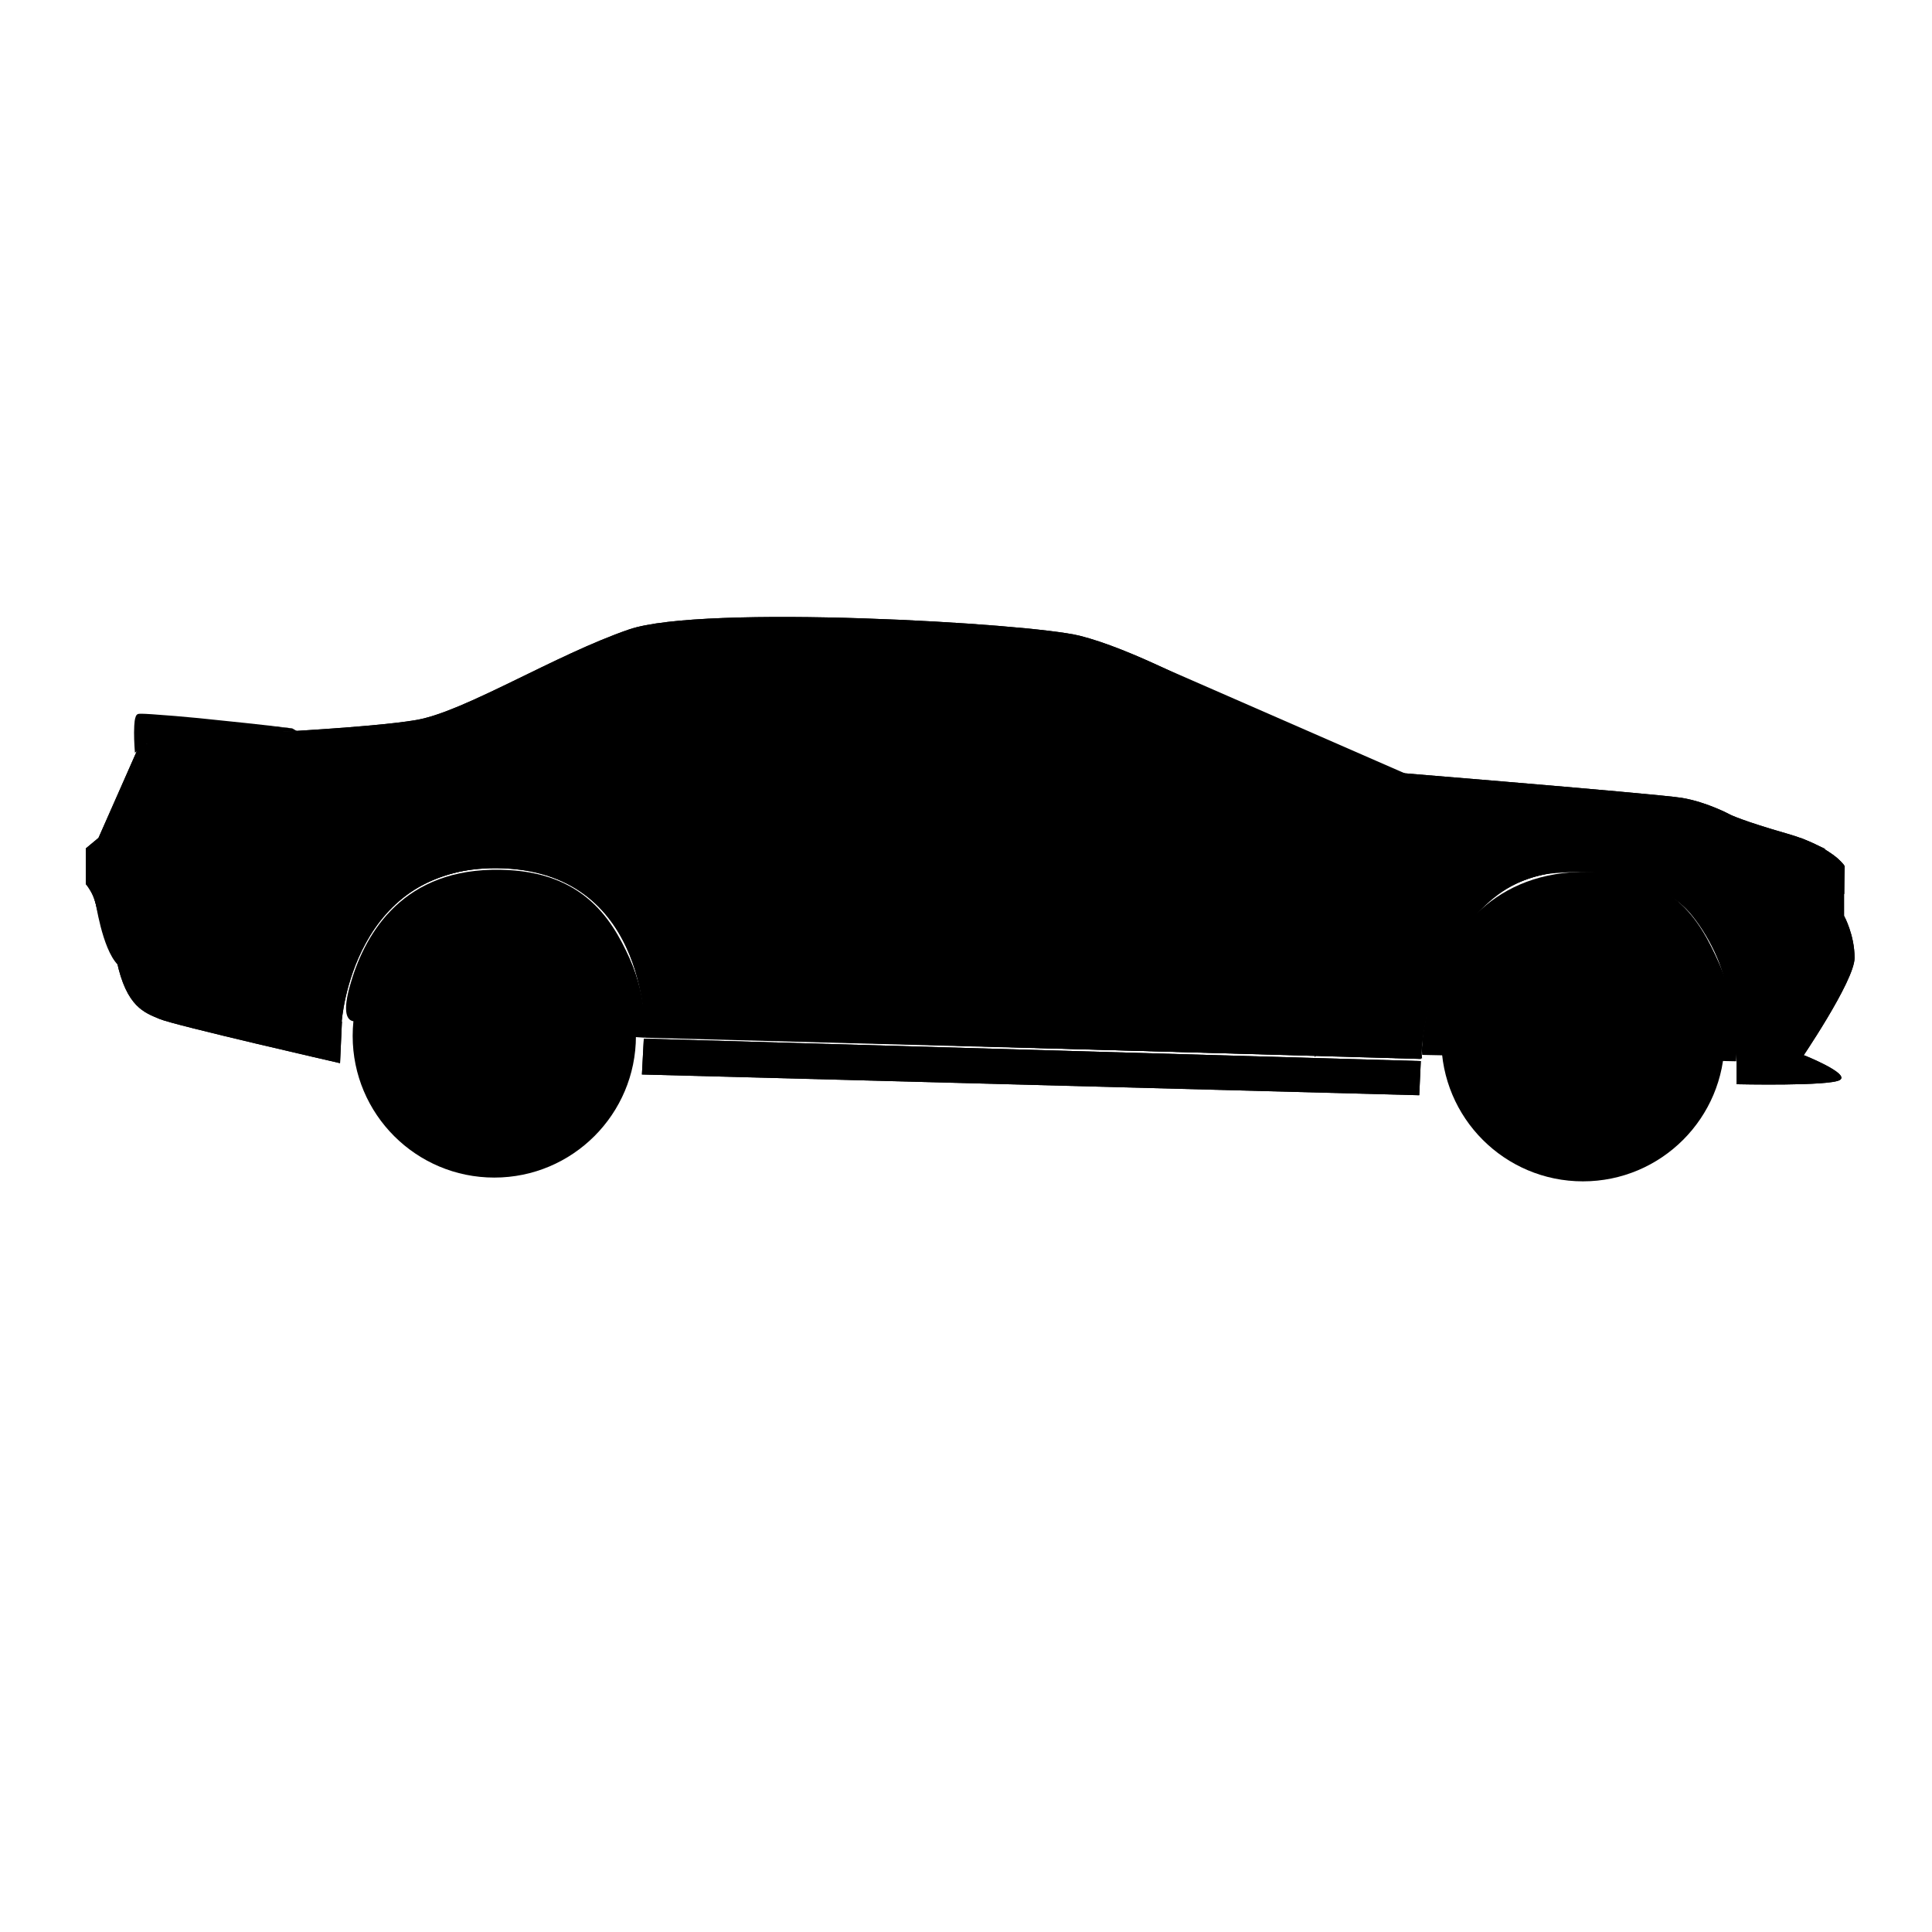 <?xml version="1.0" encoding="utf-8"?>
<?xml-stylesheet type="text/css" href="dodge.css" ?>
<!-- Generator: Adobe Illustrator 27.6.1, SVG Export Plug-In . SVG Version: 6.00 Build 0)  -->
<svg class="car-up" version="1.1" xmlns="http://www.w3.org/2000/svg" xmlns:xlink="http://www.w3.org/1999/xlink" x="0px" y="0px"
	 viewBox="0 0 1024 1024" style="enable-background:new 0 0 1024 1024;" xml:space="preserve">
<g id="Layer_2">
</g>
<g id="Layer_3">
</g>
<g id="Layer_1">
	<g>
		<polyline class="st0" points="753.06,562.39 752.23,580.5 340.23,569.5 341.23,550.5 		"/>
		<path class="st0" d="M181.23,541.5l-1,22c0,0-87.86-20.09-95.67-23.43s-17.57-6.15-22.74-30.98"/>
		<path class="st0" d="M956.26,559.33c0,0,24.47,9.75,18.89,13.1s-54.69,2.23-54.69,2.23v-12.28"/>
		<path class="st1" d="M920.46,562.39h33.48c0,0,29.02-42.41,29.02-54.69c0-12.28-5.58-22.32-5.58-22.32V458.6
			c0,0-6.7-10.04-30.13-16.74c-23.44-6.7-30.13-10.04-30.13-10.04s-12.28-6.7-25.67-8.93s-178.56-15.62-178.56-15.62
			s-46.87-26.78-60.27-34.6c-13.39-7.81-53.57-29.02-80.35-35.71c-26.78-6.7-199.77-16.74-238.83-3.35s-87.05,43.52-112.72,47.99
			c-25.67,4.46-100.44,7.81-120.53,8.93S73.4,396.1,73.4,396.1l-21.2,47.99l-6.7,5.58v18.97c0,0,2.23,1.12,4.46,7.81
			s5.58,26.78,14.51,35.71c8.93,8.93,116.62,29.57,116.62,29.57s5.58-84.82,85.93-81.47c78.09,3.25,74.77,89.28,74.77,89.28
			l411.25,11.72c0,0,3.91-104.35,88.17-99.33C917.11,466.47,916,527.79,920.46,562.39z"/>
		<path class="st2" d="M679.4,413.95l-239.95-10.04l-89.28-22.32c0,0,42.41-36.83,64.73-39.06c22.32-2.23,141.74,1.12,162.94,8.93
			S679.4,413.95,679.4,413.95z"/>
		<path class="st2" d="M965.73,451l-109.04-4.21L888.73,465l88.81,8.85l0.19-14.85C977.73,459,971.73,451,965.73,451z"/>
		<path class="st2" d="M171.73,539c0,0-1-13,3-26s10-22,10-22L45.5,468.64c0,0,4.23,5.36,5.23,10.36s5.21,30.62,15.11,34.81
			C75.73,518,171.73,539,171.73,539z"/>
		<polygon class="st2" points="341.73,550 752.73,561 754.73,543.98 340.73,533 		"/>
		<path class="st3" d="M920.23,562.5c0,0,0.68-30.28-9.16-52.14c-9.84-21.86-24.22-49.65-73.53-48.26
			c-49.31,1.39-70.95,36.71-78.13,62.55c-7.18,25.84-5.62,34.47-5.62,34.47L920.23,562.5z"/>
		<path class="st3" d="M341.73,550c0,0,1.84-20.14-8-42c-9.84-21.86-26-48-73-47c-49.32,1.05-68.14,35.82-75.32,61.66
			c-7.18,25.84,7.32,17.34,7.32,17.34L341.73,550z"/>
		<path class="st4" d="M450.73,401l6-36c0,0,69,1,88,7s59,36,59,36L450.73,401z"/>
		<polygon class="st4" points="423.73,353 393.73,382 415.73,389 		"/>
		<path class="st5" d="M458.73,352c0,0,111,6,114,7s49,29,49,29s7,0,13,2s9,9,9,9l1,3l15,11l19.13,0.98L650.73,396l-30-21
			l-41.45-22.55c0,0-7.55-3.45-8.55-3.45s-49-5-49-5l-52-1h-10L458.73,352z"/>
		<polygon class="st5" points="425.73,343 423.73,353 394.3,381.55 415.88,388.06 414.09,397.77 349.73,382 364.17,370.45 
			380.73,358 393.73,350 402.98,345.94 409.73,343 		"/>
		<polygon class="st4" points="710.73,408 702.73,410 697.73,413 641.73,377 617.73,361 605.73,353 606.73,350 695.73,397 
			712.73,407 		"/>
		<path class="st4" d="M954.73,444.23l13,5.77l-360-11l0,0c1.28-1.28,3.02-1.98,4.83-1.94"/>
		<path class="st6" d="M570.05,347.47c-8.68-3.53-67.32-6.47-67.32-6.47s-85-3-91-2s-10,3-26.36,12.3
			c-16.36,9.3-40.09,29.62-40.09,29.62l3.45,1.09c0,0,7-6,24-19s31-19,39-21s60-1,87,0c27,1,74,6,74,6"/>
		<polygon class="st4" points="919.73,434 913.19,429.94 757.73,417 873.73,430 		"/>
		<path class="st0" d="M930.22,561.94c0,0,3.51-41.94-17.49-72.94s-58-39-84-38s-59,18-72,47s-15.06,45.81-15.06,45.81l-2.43,16.98
			l14.49,0.21c0,0-2.06-17.11,7.47-40.55c9.53-23.45,28.6-54.96,63.06-57.7C858.73,460,877.73,468,887.73,476
			s20.53,23.74,25.77,40.87c5.23,17.13,7.23,45.13,7.23,45.13L930.22,561.94z"/>
		<path class="st0" d="M356.73,549l-14.13,0.81c0,0-0.87-28.81-9.87-47.81s-27-40-63-42s-64,15-76,39s-13,43-13,43l-9-3
			c0,0,2-32,13-49s33-43,83-40s67,26,78,47S356.73,549,356.73,549z"/>
		<path class="st0" d="M342.73,490L752,507.89c0,0-4.32,10.64-6.3,17.87c-1.98,7.23-3.98,18.23-3.98,18.23l-385.64-10.23
			c0,0-3.36-17.77-5.36-24.77S342.73,490,342.73,490z"/>
		<path class="st4" d="M346.73,382c0,0,61.85,21.98,92,26c30,4,194,9,194,9l2.17-4.77l-110.47-4.94l-84.7-2.3L346.73,382z"/>
		<polygon class="st4" points="651.23,417.5 649.23,413.5 680.23,414.5 686.23,418.5 		"/>
		<g>
			<path class="st7" d="M154.87,386.05c0,0-79.24-7.81-81.47-6.7c-2.23,1.12-1.03,17.75-1.03,17.75l4.86-3.61l13-2l29-2l38-2
				L154.87,386.05z"/>
			<path class="st3" d="M154.87,386.05c-23.15-1.63-51.6-4.15-74.62-5.66c-2.11-0.13-4.55-0.21-6.4-0.19
				c-0.57,1.18-0.66,3.02-0.75,4.49c-0.17,4.07,0.01,8.24,0.24,12.34l-1.56-0.72l4.88-3.59c0,0,0.19-0.14,0.19-0.14
				s0.23-0.03,0.23-0.03s13.01-1.95,13.01-1.95c0.03,0,16.78-1.1,16.82-1.09c16.15-1.02,34.05-1.57,50.31-2.08
				c0,0-0.03,0.13-0.03,0.13S154.87,386.05,154.87,386.05L154.87,386.05z M154.87,386.05c0,0,2.4,1.39,2.4,1.39s0.2,0.11,0.2,0.11
				s-0.23,0.02-0.23,0.02l-16.74,1.22c-16.12,1.02-34,2.41-50.2,3.61c0.37-0.04-12.99,2.04-12.92,2.04c0,0,0.42-0.18,0.42-0.18
				c-0.94,0.71-5.4,4.03-6.29,4.7c-0.35-4.79-0.61-9.55-0.35-14.38c0.13-1.66,0.19-3.31,0.83-4.93c0.17-0.31,0.28-0.66,0.79-1.02
				c0.31-0.26,0.92-0.29,1.23-0.31c2.22-0.05,4.24,0.11,6.35,0.23c8.32,0.56,16.61,1.27,24.89,2.07
				C119.84,382.11,140.51,384.21,154.87,386.05L154.87,386.05z"/>
		</g>
		<path class="st8" d="M920.46,562.39h33.48c0,0,29.02-42.41,29.02-54.69c0-12.28-5.58-22.32-5.58-22.32V458.6
			c0,0-6.7-10.04-30.13-16.74c-23.44-6.7-30.13-10.04-30.13-10.04s-12.28-6.7-25.67-8.93s-178.56-15.62-178.56-15.62
			s-46.87-26.78-60.27-34.6c-13.39-7.81-53.57-29.02-80.35-35.71c-26.78-6.7-199.77-16.74-238.83-3.35s-87.05,43.52-112.72,47.99
			c-25.67,4.46-100.44,7.81-120.53,8.93S73.4,396.1,73.4,396.1l-21.2,47.99l-6.7,5.58v18.97c0,0,2.23,1.12,4.46,7.81
			s5.58,26.78,14.51,35.71c8.93,8.93,116.62,29.57,116.62,29.57s5.58-84.82,85.93-81.47c78.09,3.25,74.77,89.28,74.77,89.28
			l411.25,11.72c0,0,3.91-104.35,88.17-99.33C917.11,466.47,916,527.79,920.46,562.39z"/>
		<path class="st9" d="M679.4,413.95l-239.95-10.04l-89.28-22.32c0,0,42.41-36.83,64.73-39.06c22.32-2.23,141.74,1.12,162.94,8.93
			S679.4,413.95,679.4,413.95z"/>
		<g>
			<path class="st10" d="M800.23,456.5c-82.19-3.4-194.32-8.49-276.46-12.18c-0.01,0-92.19-4.24-92.21-4.25
				c-16.15-2.95-32.32-5.83-48.5-8.6c-16.18-2.67-32.35-5.63-48.66-7.45c-32.74-2.43-65.59-3.3-98.39-4.52
				c-49.23-1.43-98.48-3.28-147.74-2.83c-2.05,0.05-4.1,0.12-6.15,0.26c-1.01,0.09-2.07,0.13-3.01,0.42
				c-0.9,0.42-1.67,1.14-2.38,1.86c-8.04,9.33-13.33,20.73-18.96,31.6c-0.02-0.02-5.57-6.71-5.58-6.73c-0.01,0,5.67,6.72,5.56,6.69
				c5.58-10.91,10.83-22.31,18.84-31.69c0.72-0.73,1.48-1.45,2.44-1.91c1.02-0.31,2.05-0.35,3.07-0.45c2.05-0.15,4.1-0.23,6.16-0.29
				c16.42-0.39,32.84-0.14,49.27,0.06c57.47,0.96,114.93,2.6,172.34,5.25c12.3,0.65,24.65,1.11,36.83,3.07
				c28.34,4.19,57,9.32,84.95,14.36C534.95,443.86,695.89,451.54,800.23,456.5L800.23,456.5z"/>
		</g>
		<path class="st11" d="M966.23,449.82c0,0-21.22,54.53-24.56,55.65s-31.76,0.11-31.76,0.11"/>
		<path class="st11" d="M745.78,410.41l-46.47,3.4c-1.33,0.1-2.66-0.25-3.77-0.99l-94.26-62.47l-0.25-3.19"/>
		<line class="st11" x1="350.17" y1="381.59" x2="230.79" y2="379.44"/>
		<path class="st11" d="M198.39,492.08c-2.36,0.44-151.78-23.44-151.78-23.44"/>
		<line class="st11" x1="453.33" y1="341.83" x2="443.23" y2="403.5"/>
		<line class="st11" x1="459.89" y1="342.68" x2="450.61" y2="403.91"/>
		<path class="st12" d="M608.34,411.35c-1.48-0.75-46.12-36.46-68.45-40.92c-22.32-4.46-83.43-5.24-83.43-5.24"/>
		<path class="st11" d="M426.26,342.11c-0.2,1.53-12.54,54.99-12.54,54.99"/>
		<path class="st13" d="M660.43,412.84c0,0-78.12-51.34-87.05-53.57c-8.93-2.23-114.63-6.9-114.63-6.9"/>
		<polyline class="st11" points="423.98,351.8 393.7,381.59 415.43,388.84 		"/>
		<path class="st11" d="M680.51,413.95c0,0,35.71,25.67,36.83,31.25c1.12,5.58-5.58,89.28-7.81,92.63s-12.57,22.55-12.57,22.55"/>
		<polyline class="st11" points="753.06,562.39 752.23,580.5 340.23,569.5 341.23,550.5 		"/>
		<path class="st9" d="M181.23,541.5l-1,22c0,0-87.86-20.09-95.67-23.43s-17.57-6.15-22.74-30.98"/>
		<path class="st11" d="M439.45,405.03c0,0-4.46,18.97-4.46,33.48c0,14.51,4.46,78.12,15.62,113.83"/>
		<g>
			<path class="st3" d="M921.68,434.72c-67.12-6.29-142.35-14.07-209.34-21.66C779.47,419.35,854.69,427.14,921.68,434.72
				L921.68,434.72z"/>
		</g>
		<path class="st11" d="M956.26,559.33c0,0,24.47,9.75,18.89,13.1s-54.69,2.23-54.69,2.23v-12.28"/>
		<path class="st14" d="M644.8,403.91l-10.04,7.81h-14.51l1.12-23.44C621.36,388.29,642.57,386.05,644.8,403.91z"/>
		<path class="st15" d="M634.84,412.3l-4.55,12.81c0,0,5.58,2.23,13.39,2.23c7.81,0,10.04-4.46,10.04-4.46l-8.93-18.97"/>
		<path class="st16" d="M103.18,497.66h39.76c1.66,0,3-1.34,3-3v-0.7c0-1.66-1.34-3-3-3h-39.76c-1.66,0-3,1.34-3,3v0.7
			C100.18,496.31,101.52,497.66,103.18,497.66z"/>
		<ellipse class="st17" cx="467.91" cy="426.79" rx="17.3" ry="7.25"/>
		<path class="st18" d="M452.11,428.46h31.6c0.83,0,1.5-0.67,1.5-1.5v-0.35c0-0.83-0.67-1.5-1.5-1.5h-31.6c-0.83,0-1.5,0.67-1.5,1.5
			v0.35C450.61,427.79,451.28,428.46,452.11,428.46z"/>
		<path class="st11" d="M927.92,522.21h27.48c1.66,0,3-1.34,3-3v-0.7c0-1.66-1.34-3-3-3h-27.48c-1.66,0-3,1.34-3,3v0.7
			C924.92,520.87,926.27,522.21,927.92,522.21z"/>
		<line class="st11" x1="919.78" y1="559.52" x2="904.83" y2="559.52"/>
		<line class="st11" x1="773.04" y1="557.53" x2="753.38" y2="557.53"/>
		<line class="st11" x1="341.54" y1="545.47" x2="330.08" y2="545.47"/>
		<path class="st11" d="M195.04,540.07c-1.12,0-13.39,0-13.39,0"/>
		<g>
			<path class="st3" d="M712.88,408.37c-5.46,0.97-11.32,1.78-15.62,5.58C700.58,409.08,707.35,407.91,712.88,408.37L712.88,408.37z
				"/>
		</g>
		<g>
			<path class="st3" d="M600.16,349.23c0,0-38.01-9.8-38.01-9.8c-20.68-1.09-41.95-2.12-62.83-3c-52.34-1.7-105.01-5.95-157.09,1.41
				c-10.41,1.3-20.8,2.8-31.12,4.69c25.75-4.96,51.88-8.27,78.09-9.44c15.73-0.54,31.51-0.18,47.23,0.16
				c41.97,1.06,83.88,3.33,125.79,5.67C562.28,338.92,600.11,349.22,600.16,349.23L600.16,349.23z"/>
		</g>
		<g>
			<path class="st19" d="M576.72,350.34c-14.56-4.81-29.87-6.88-45.14-7.7c-35.66-2.04-71.37-3.68-107.09-3.78
				c-3.17,0.01-6.39,0.09-9.55,0.25c-1.23,0.13-2.54,0.18-3.75,0.46c0,0-1.82,0.5-1.82,0.5c-4.68,1.57-9.51,3.99-13.89,6.28
				c-17.79,9.78-35.19,20.99-49.52,35.49c0,0-0.14-0.57-0.14-0.57c11.53,3.83,23.12,7.5,34.73,11.08
				c17.43,5.29,34.92,10.54,52.77,14.19c17.97,3.02,36.3,3.18,54.45,4.35c48.57,2.4,97.16,4.19,145.75,5.95
				c-48.61-1.44-97.21-3.09-145.78-5.43c-18.18-1.14-36.54-1.27-54.55-4.26c-29.76-6.29-58.73-15.79-87.61-25.22
				c0,0-0.53-0.18-0.53-0.18l0.38-0.4c14.41-14.54,31.87-25.74,49.76-35.53c4.43-2.29,9.27-4.72,14-6.29c0,0,1.87-0.5,1.87-0.5
				c1.23-0.28,2.58-0.33,3.84-0.47c3.18-0.14,6.41-0.23,9.58-0.23c35.73,0.19,71.45,1.8,107.11,4.06
				C546.87,343.3,562.19,345.45,576.72,350.34L576.72,350.34z"/>
		</g>
		<line class="st20" x1="752.34" y1="573.94" x2="341.23" y2="562.5"/>
		<path class="st20" d="M179.73,557c0,0-92.94-21.11-111.47-30.55"/>
		<g>
			<path class="st3" d="M356.23,548.5c0.04-24.51-6.51-50.12-22.24-69.32c-13.85-17.07-34.76-26.27-56.34-28.4
				c-3.79-0.54-7.72-0.53-11.55-0.79c-3.59,0.06-8.01-0.07-11.57,0.28c-8.83,0.47-17.69,2.13-26.11,4.79
				c-0.85,0.29-4.52,1.71-5.42,2.02c-2.09,0.82-4.26,1.96-6.32,2.87c-1.82,1.09-4.26,2.27-6.01,3.47
				c-14.43,9.06-25.24,23.21-31.51,38.96c-4.62,11.47-7.43,23.74-7.94,36.11c0.34-12.4,3-24.73,7.48-36.29
				c6.21-15.87,17.08-30.21,31.57-39.4c1.76-1.21,4.21-2.42,6.05-3.53c2.09-0.93,4.26-2.09,6.36-2.93c0.87-0.37,4.7-1.75,5.46-2.07
				c8.48-2.72,17.4-4.43,26.31-4.95c3.58-0.36,8.05-0.26,11.66-0.33c3.86,0.24,7.81,0.27,11.63,0.83
				c15.42,1.65,30.76,6.76,43.29,16.04C346.43,484.74,356.82,517.87,356.23,548.5L356.23,548.5z"/>
		</g>
		<g>
			<path class="st3" d="M929.23,560.5c1.51-26.73-4.11-55.19-20.7-76.71c-12.43-16.19-31.47-26.17-51.36-29.71
				c-64.33-11.87-102.45,24.07-114.36,85.28c-1.27,6.65-2.22,13.37-2.57,20.14c0.28-6.77,1.15-13.51,2.34-20.18
				c11.14-61.51,50.48-98.29,114.77-86.15C910.74,462.89,932.69,510.03,929.23,560.5L929.23,560.5z"/>
		</g>
		<g>
			<path class="st3" d="M888.23,464.5c28.48,2.18,60.08,5.35,88.46,8.84C948.18,471.14,916.59,468,888.23,464.5L888.23,464.5z"/>
		</g>
		<line class="st11" x1="620.09" y1="408.83" x2="451.24" y2="401.17"/>
		<g>
			<path class="st21" d="M608.23,439"/>
		</g>
		<g>
			<path class="st21" d="M887.23,448.5"/>
		</g>
		<g class="right-circle-disk">
			<circle class="st22" cx="838.99" cy="551.07" r="75.07"/>
			<g>
				<circle class="st23" cx="840.23" cy="550.45" r="60.18"/>
				<path class="st24" d="M882.78,593c16.95-16.68,22.29-43.66,12.76-65.46c-16.3-38.81-67.53-48.86-97.16-18.93
					c-29.92,29.64-19.88,80.85,18.94,97.16C839.12,615.29,866.11,609.94,882.78,593L882.78,593z M882.78,593
					c-16.66,17.14-43.66,22.49-65.7,13.34c-40.17-16.31-50.71-68.45-20.1-99.15c30.71-30.6,82.84-20.06,99.15,20.11
					C905.27,549.34,899.93,576.34,882.78,593L882.78,593z"/>
			</g>
			<circle class="st25" cx="843.33" cy="552.31" r="54.59"/>
			<circle class="st26" cx="843.05" cy="550.97" r="41.58"/>
			<g>
				<circle class="st27" cx="841.47" cy="551.69" r="24.13"/>
				<path class="st28" d="M817.34,551.69c0.12,21.32,25.9,31.87,40.89,16.76c9.1-8.84,9.1-24.68,0-33.52
					C843.24,519.82,817.46,530.37,817.34,551.69L817.34,551.69z M817.34,551.69c0-21.53,26.1-32.47,41.49-17.36
					c9.6,9.22,9.6,25.51,0,34.72C843.44,584.15,817.34,573.21,817.34,551.69L817.34,551.69z"/>
			</g>
			<circle class="st29" cx="841.47" cy="549.82" r="16.13"/>
			<circle class="st30" cx="840.23" cy="537.42" r="2.48"/>
			<circle class="st30" cx="829.06" cy="546.1" r="2.48"/>
			<circle class="st30" cx="835.27" cy="557.27" r="2.48"/>
			<circle class="st30" cx="848.92" cy="557.27" r="2.48"/>
			<circle class="st30" cx="851.4" cy="543.62" r="2.48"/>
			<polyline class="st31" points="836.63,565.41 822.37,602.64 805.66,591.71 831.16,562.64 			"/>
			<polyline class="st31" points="825.88,547.18 790.6,539.9 798.04,522.53 827.52,541.61 			"/>
			<polyline class="st31" points="855.24,542.22 894.82,534.94 886.14,517.57 852.64,537.42 			"/>
			<polyline class="st31" points="837.42,533.75 827.82,498.95 846.43,497.71 843.15,532.74 			"/>
			<polyline class="st31" points="855.12,559.75 887.38,584.57 876.21,596.97 848.92,564.71 			"/>
			<g>
				<path class="st32" d="M819.14,486.55c-17.23,7.84-33.58,20.86-40.04,39.19c-0.99,2.57-1.56,5.26-2.15,7.96
					C779.5,511.14,798.79,494.1,819.14,486.55L819.14,486.55z"/>
			</g>
			<g>
				<path class="st3" d="M889.6,497.36c-1.4,2.68-3.33,4.93-5.77,6.71C885.22,501.39,887.16,499.15,889.6,497.36L889.6,497.36z"/>
			</g>
			<g>
				<path class="st3" d="M883.39,491.16c-1.4,2.68-3.33,4.93-5.77,6.71C879.02,495.19,880.96,492.94,883.39,491.16L883.39,491.16z"
					/>
			</g>
			<g>
				<path class="st3" d="M894.56,503.56c-1.4,2.68-3.33,4.93-5.77,6.71C890.19,507.59,892.12,505.35,894.56,503.56L894.56,503.56z"
					/>
			</g>
			<g>
				<path class="st3" d="M898.28,508.53c-1.4,2.68-3.33,4.93-5.77,6.71C893.91,512.56,895.84,510.31,898.28,508.53L898.28,508.53z"
					/>
			</g>
			<g>
				<path class="st3" d="M902,514.73c-1.4,2.68-3.33,4.93-5.77,6.71C897.63,518.76,899.57,516.52,902,514.73L902,514.73z"/>
			</g>
			<g>
				<path class="st3" d="M905.73,520.93c-1.4,2.68-3.33,4.93-5.77,6.71C901.35,524.96,903.29,522.72,905.73,520.93L905.73,520.93z"
					/>
			</g>
			<g>
				<path class="st3" d="M792.82,597.86c-1.4,2.68-3.33,4.93-5.77,6.71C788.44,601.89,790.38,599.65,792.82,597.86L792.82,597.86z"
					/>
			</g>
			<g>
				<path class="st3" d="M787.86,591.66c-1.4,2.68-3.33,4.93-5.77,6.71C783.48,595.69,785.42,593.44,787.86,591.66L787.86,591.66z"
					/>
			</g>
			<g>
				<path class="st3" d="M782.89,585.45c-1.4,2.68-3.33,4.93-5.77,6.71C778.52,589.48,780.45,587.24,782.89,585.45L782.89,585.45z"
					/>
			</g>
			<g>
				<path class="st3" d="M779.17,579.25c-1.4,2.68-3.33,4.93-5.77,6.71C774.8,583.28,776.73,581.04,779.17,579.25L779.17,579.25z"/>
			</g>
			<g>
				<path class="st3" d="M799.02,602.82c-1.4,2.68-3.33,4.93-5.77,6.71C794.65,606.85,796.58,604.61,799.02,602.82L799.02,602.82z"
					/>
			</g>
			<g>
				<path class="st3" d="M806.47,609.03c-1.4,2.68-3.33,4.93-5.77,6.71C802.09,613.06,804.03,610.81,806.47,609.03L806.47,609.03z"
					/>
			</g>
			<g>
				<path class="st3" d="M813.91,612.75c-1.4,2.68-3.33,4.93-5.77,6.71C809.54,616.78,811.47,614.54,813.91,612.75L813.91,612.75z"
					/>
			</g>
			<circle class="st33" cx="843.33" cy="552.31" r="54.59"/>
			<g>
				<path class="st34" d="M902.62,581.57c-9.22,19.56-28.05,34.46-49.15,39.12c0,0-4.22,0.91-4.22,0.91c2.47-0.76,5.9-1.5,8.26-2.42
					c0.8-0.29,4.35-1.58,5.05-1.83c1.79-0.82,4.05-1.89,5.84-2.7c1.74-1,4.86-2.59,6.5-3.73
					C886.32,603.61,896.1,593.46,902.62,581.57L902.62,581.57z"/>
			</g>
		</g>
		<g class="left-circle-disk">
			<circle class="st22" cx="261.99" cy="549.07" r="75.07"/>
			<g>
				<circle class="st23" cx="263.23" cy="548.45" r="60.18"/>
				<path class="st24" d="M305.78,591c16.95-16.68,22.29-43.66,12.76-65.46c-16.3-38.81-67.53-48.86-97.16-18.93
					c-29.92,29.64-19.88,80.85,18.94,97.16C262.12,613.29,289.11,607.94,305.78,591L305.78,591z M305.78,591
					c-16.66,17.14-43.66,22.49-65.7,13.34c-40.17-16.31-50.71-68.45-20.1-99.15c30.71-30.6,82.84-20.06,99.15,20.11
					C328.27,547.34,322.93,574.34,305.78,591L305.78,591z"/>
			</g>
			<circle class="st25" cx="266.33" cy="550.31" r="54.59"/>
			<circle class="st26" cx="266.05" cy="548.97" r="41.58"/>
			<g>
				<circle class="st27" cx="264.47" cy="549.69" r="24.13"/>
				<path class="st28" d="M240.34,549.69c0.12,21.32,25.9,31.87,40.89,16.76c9.1-8.84,9.1-24.68,0-33.52
					C266.24,517.82,240.46,528.37,240.34,549.69L240.34,549.69z M240.34,549.69c0-21.53,26.1-32.47,41.49-17.36
					c9.6,9.22,9.6,25.51,0,34.72C266.44,582.15,240.34,571.21,240.34,549.69L240.34,549.69z"/>
			</g>
			<circle class="st29" cx="264.47" cy="547.82" r="16.13"/>
			<circle class="st30" cx="263.23" cy="535.42" r="2.48"/>
			<circle class="st30" cx="252.06" cy="544.1" r="2.48"/>
			<circle class="st30" cx="258.27" cy="555.27" r="2.48"/>
			<circle class="st30" cx="271.92" cy="555.27" r="2.48"/>
			<circle class="st30" cx="274.4" cy="541.62" r="2.48"/>
			<polyline class="st31" points="259.63,563.41 245.37,600.64 228.66,589.71 254.16,560.64 			"/>
			<polyline class="st31" points="248.88,545.18 213.6,537.9 221.04,520.53 250.52,539.61 			"/>
			<polyline class="st31" points="278.24,540.22 317.82,532.94 309.14,515.57 275.64,535.42 			"/>
			<polyline class="st31" points="260.42,531.75 250.82,496.95 269.43,495.71 266.15,530.74 			"/>
			<polyline class="st31" points="278.12,557.75 310.38,582.57 299.21,594.97 271.92,562.71 			"/>
			<g>
				<path class="st32" d="M242.14,484.55c-17.23,7.84-33.58,20.86-40.04,39.19c-0.99,2.57-1.56,5.26-2.15,7.96
					C202.5,509.14,221.79,492.1,242.14,484.55L242.14,484.55z"/>
			</g>
			<g>
				<path class="st3" d="M312.6,495.36c-1.4,2.68-3.33,4.93-5.77,6.71C308.22,499.39,310.16,497.15,312.6,495.36L312.6,495.36z"/>
			</g>
			<g>
				<path class="st3" d="M306.39,489.16c-1.4,2.68-3.33,4.93-5.77,6.71C302.02,493.19,303.96,490.94,306.39,489.16L306.39,489.16z"
					/>
			</g>
			<g>
				<path class="st3" d="M317.56,501.56c-1.4,2.68-3.33,4.93-5.77,6.71C313.19,505.59,315.12,503.35,317.56,501.56L317.56,501.56z"
					/>
			</g>
			<g>
				<path class="st3" d="M321.28,506.53c-1.4,2.68-3.33,4.93-5.77,6.71C316.91,510.56,318.84,508.31,321.28,506.53L321.28,506.53z"
					/>
			</g>
			<g>
				<path class="st3" d="M325,512.73c-1.4,2.68-3.33,4.93-5.77,6.71C320.63,516.76,322.57,514.52,325,512.73L325,512.73z"/>
			</g>
			<g>
				<path class="st3" d="M328.73,518.93c-1.4,2.68-3.33,4.93-5.77,6.71C324.35,522.96,326.29,520.72,328.73,518.93L328.73,518.93z"
					/>
			</g>
			<g>
				<path class="st3" d="M215.82,595.86c-1.4,2.68-3.33,4.93-5.77,6.71C211.44,599.89,213.38,597.65,215.82,595.86L215.82,595.86z"
					/>
			</g>
			<g>
				<path class="st3" d="M210.86,589.66c-1.4,2.68-3.33,4.93-5.77,6.71C206.48,593.69,208.42,591.44,210.86,589.66L210.86,589.66z"
					/>
			</g>
			<g>
				<path class="st3" d="M205.89,583.45c-1.4,2.68-3.33,4.93-5.77,6.71C201.52,587.48,203.45,585.24,205.89,583.45L205.89,583.45z"
					/>
			</g>
			<g>
				<path class="st3" d="M202.17,577.25c-1.4,2.68-3.33,4.93-5.77,6.71C197.8,581.28,199.73,579.04,202.17,577.25L202.17,577.25z"/>
			</g>
			<g>
				<path class="st3" d="M222.02,600.82c-1.4,2.68-3.33,4.93-5.77,6.71C217.65,604.85,219.58,602.61,222.02,600.82L222.02,600.82z"
					/>
			</g>
			<g>
				<path class="st3" d="M229.47,607.03c-1.4,2.68-3.33,4.93-5.77,6.71C225.09,611.06,227.03,608.81,229.47,607.03L229.47,607.03z"
					/>
			</g>
			<g>
				<path class="st3" d="M236.91,610.75c-1.4,2.68-3.33,4.93-5.77,6.71C232.54,614.78,234.47,612.54,236.91,610.75L236.91,610.75z"
					/>
			</g>
			<circle class="st33" cx="266.33" cy="550.31" r="54.59"/>
			<g>
				<path class="st34" d="M325.62,579.57c-9.22,19.56-28.05,34.46-49.15,39.12c0,0-4.22,0.91-4.22,0.91c2.47-0.76,5.9-1.5,8.26-2.42
					c0.8-0.29,4.35-1.58,5.05-1.83c1.79-0.82,4.05-1.89,5.84-2.7c1.74-1,4.86-2.59,6.5-3.73
					C309.32,601.61,319.1,591.46,325.62,579.57L325.62,579.57z"/>
			</g>
		</g>
		<g>
			<path class="st35" d="M613.73,370c-1.1-1.17-2.63-1.9-3.95-2.82c-4.13-2.57-8.36-5.01-12.6-7.4c-5.65-3.11-11.37-6.22-17.35-8.61
				c-12.14-4.45-25.22-5.74-37.96-7.79c13.07,0.49,26.25,1.45,38.69,5.93c6.12,2.5,11.84,5.7,17.4,9.13
				c4.17,2.58,8.23,5.32,12.11,8.31C611.32,367.78,612.78,368.68,613.73,370L613.73,370z"/>
		</g>
		<g class="st36">
			<path class="st37" d="M338.73,395c-47.79,1.72-96.24,1.4-144-1C242.52,392.26,290.96,392.62,338.73,395L338.73,395z"/>
		</g>
		<g class="st36">
			<path class="st21" d="M444.73,426"/>
		</g>
	</g>
</g>
</svg>
